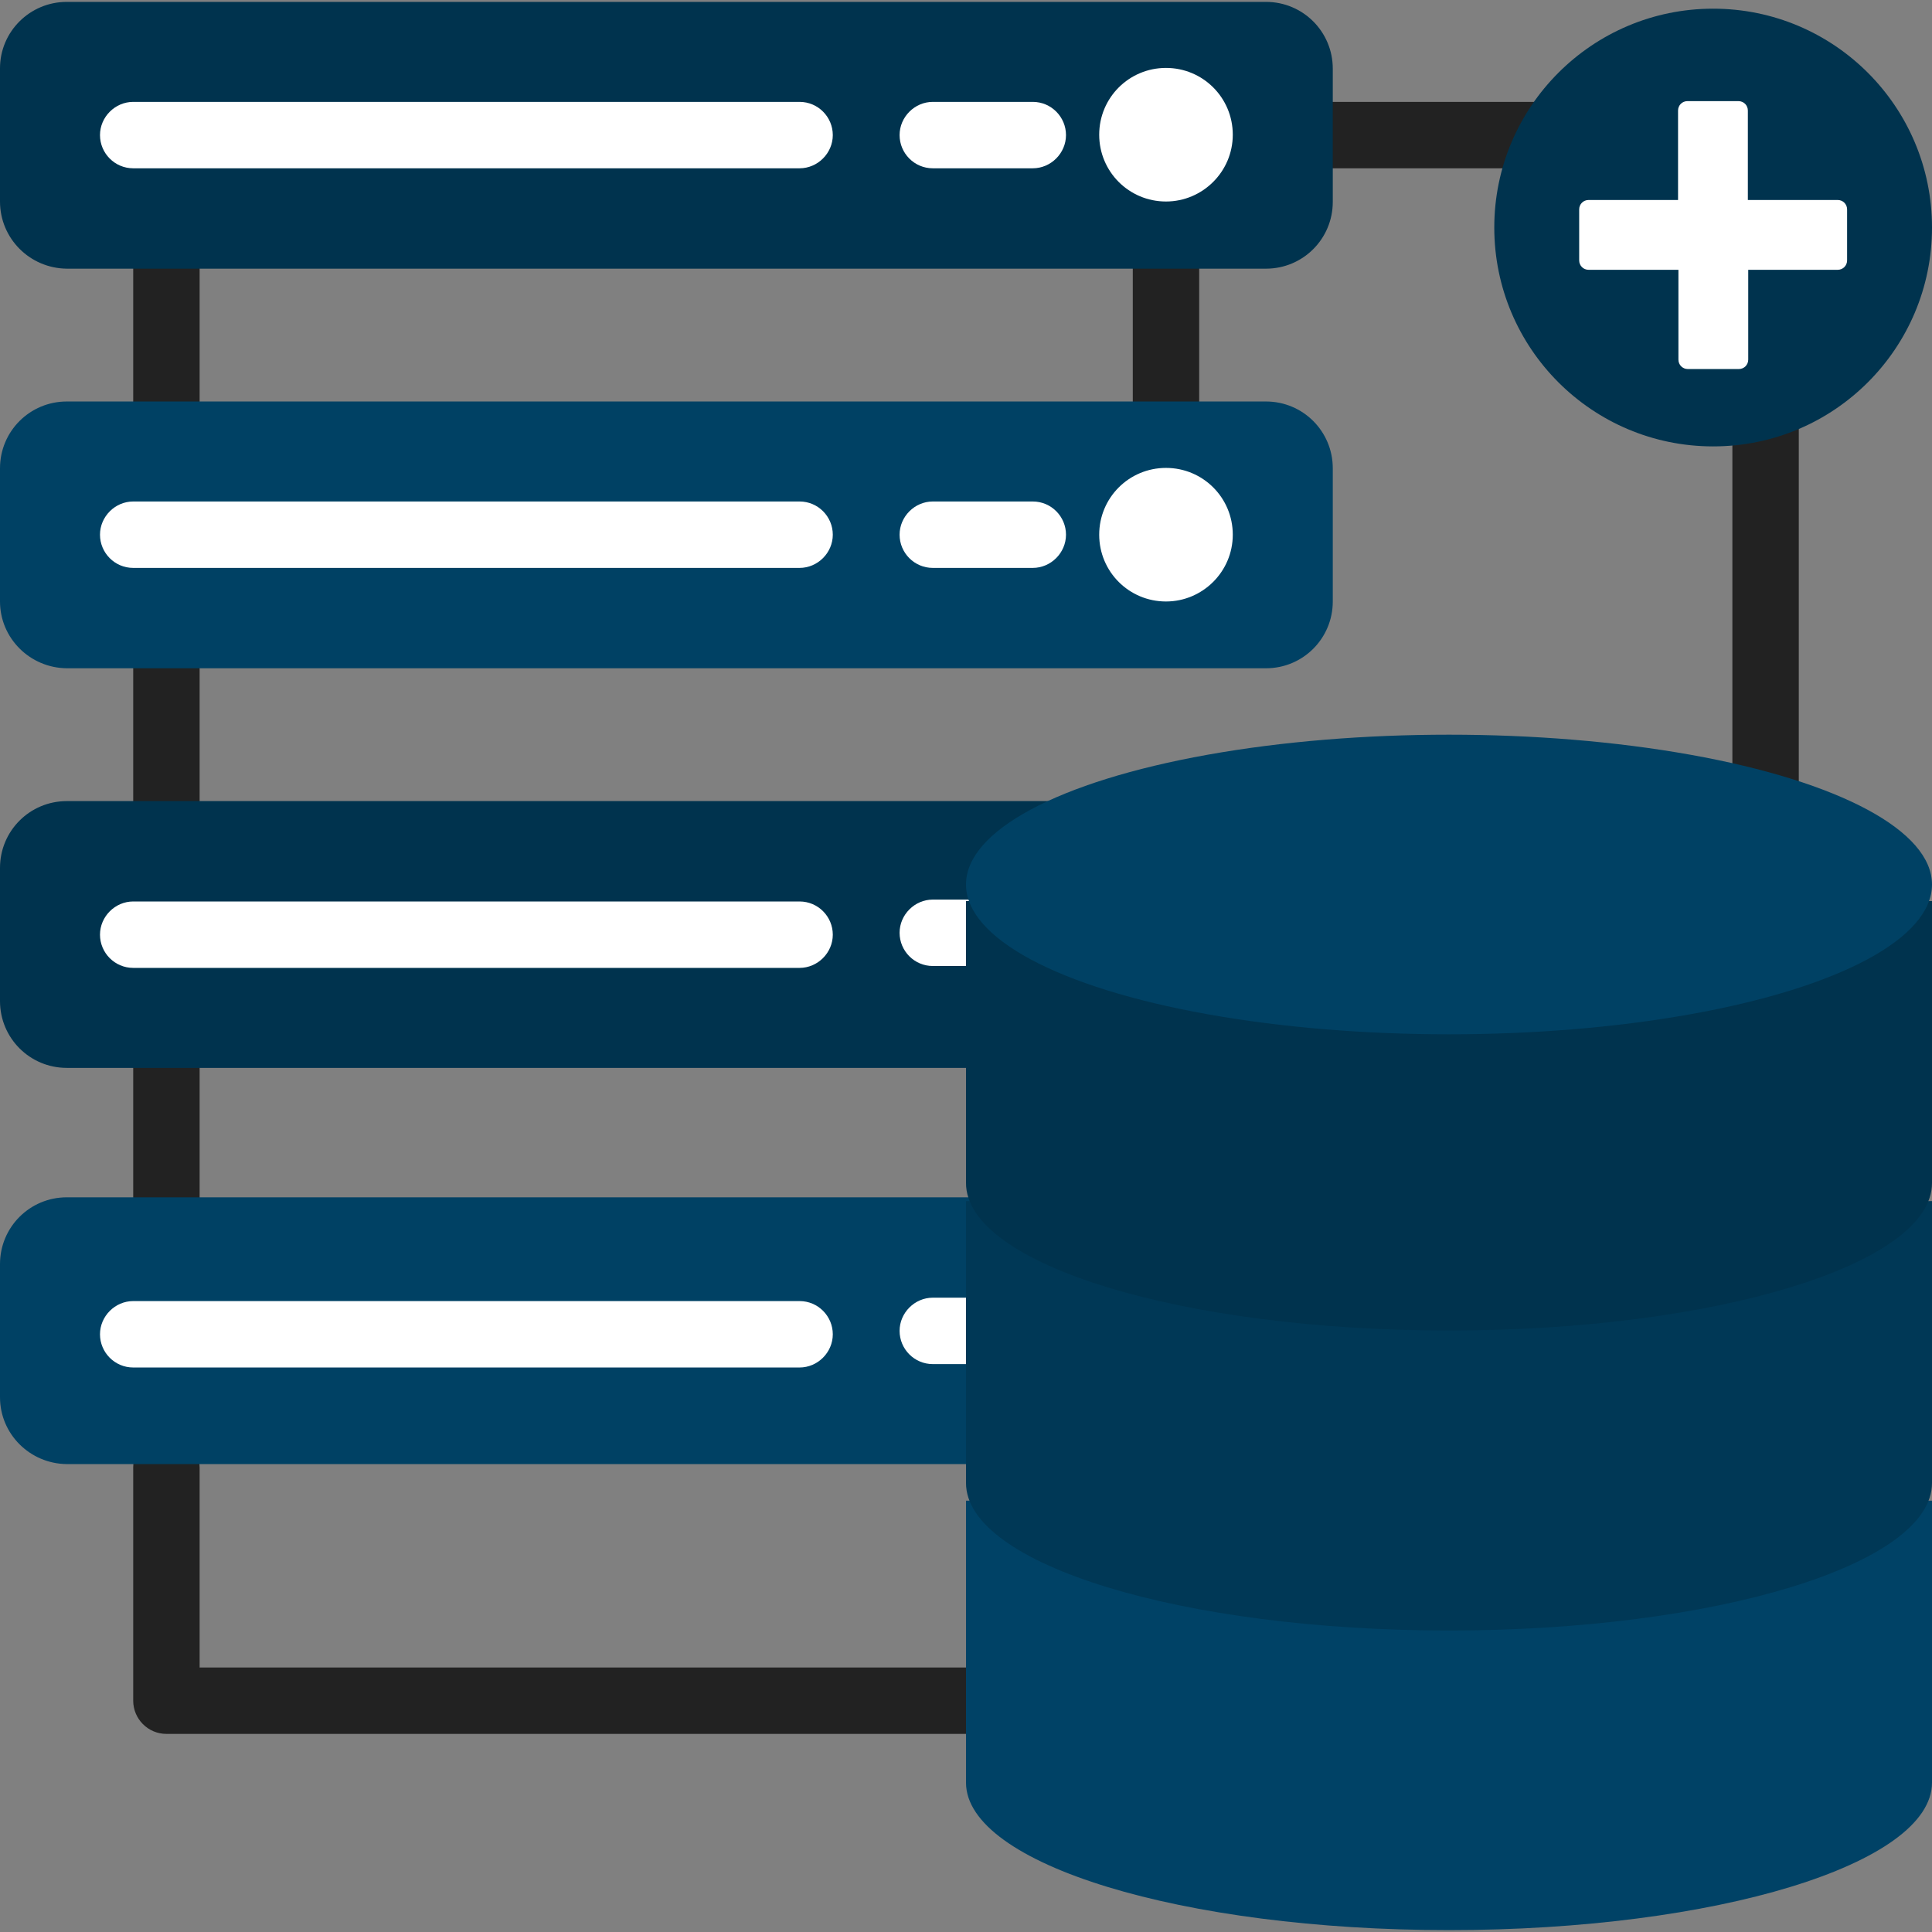 <?xml version="1.0" encoding="utf-8"?>
<!-- Generator: Adobe Illustrator 22.0.1, SVG Export Plug-In . SVG Version: 6.00 Build 0)  -->
<svg version="1.1" id="Layer_1" xmlns:svgjs="http://svgjs.com/svgjs"
	 xmlns="http://www.w3.org/2000/svg" xmlns:xlink="http://www.w3.org/1999/xlink" x="0px" y="0px" viewBox="0 0 512 512"
	 style="enable-background:new 0 0 512 512;" xml:space="preserve">
<rect x="0" y="0" width="512" height="512" fill="#808080" stroke="none"/>
<style type="text/css">
	.st0{fill:#222222;}
	.st1{fill:#00334E;}
	.st2{fill:#FFFFFF;}
	.st3{fill:#004164;}
	.st4{fill:#004266;}
	.st5{fill:#003856;}
</style>
<g>
	<g>
		<path class="st0" d="M44.1,115.2c-4.9,0-8.8-4-8.8-8.8V71.1c0-4.9,4-8.8,8.8-8.8s8.8,4,8.8,8.8v35.3C53,111.3,49,115.2,44.1,115.2
			z"/>
		<path class="st0" d="M309,115.2c-4.9,0-8.8-4-8.8-8.8V71.1c0-4.9,4-8.8,8.8-8.8s8.8,4,8.8,8.8v35.3
			C317.8,111.3,313.8,115.2,309,115.2z"/>
		<path class="st0" d="M467.9,226.1c-4.9,0-8.8-4-8.8-8.8V44.6H353.1c-4.9,0-8.8-4-8.8-8.8s4-8.8,8.8-8.8h114.8c4.9,0,8.8,4,8.8,8.8
			v181.5C476.7,222.2,472.7,226.1,467.9,226.1z"/>
		<path class="st0" d="M44.1,221.2c-4.9,0-8.8-4-8.8-8.8V177c0-4.9,4-8.8,8.8-8.8s8.8,4,8.8,8.8v35.3C53,217.2,49,221.2,44.1,221.2z
			"/>
		<path class="st0" d="M44.1,327.1c-4.9,0-8.8-4-8.8-8.8V283c0-4.9,4-8.8,8.8-8.8s8.8,4,8.8,8.8v35.3C53,323.1,49,327.1,44.1,327.1z
			"/>
		<path class="st0" d="M267.6,459.5H44.1c-4.9,0-8.8-4-8.8-8.8v-61.8c0-4.9,4-8.8,8.8-8.8s8.8,4,8.8,8.8v53h214.6
			c4.9,0,8.8,4,8.8,8.8S272.5,459.5,267.6,459.5z"/>
	</g>
	<g>
		<path class="st1" d="M17.7,0.5h317.8c9.8,0,17.7,7.9,17.7,17.7v35.3c0,9.8-7.9,17.7-17.7,17.7H17.7C7.9,71.1,0,63.2,0,53.4V18.1
			C0,8.4,7.9,0.5,17.7,0.5z"/>
		<path class="st1" d="M17.7,212.3h317.8c9.8,0,17.7,7.9,17.7,17.7v35.3c0,9.8-7.9,17.7-17.7,17.7H17.7C7.9,283,0,275.1,0,265.3V230
			C0,220.2,7.9,212.3,17.7,212.3z"/>
	</g>
	<path class="st2" d="M309,53.4c-9.8,0-17.7-7.9-17.7-17.7s7.9-17.7,17.7-17.7s17.7,7.9,17.7,17.7S318.7,53.4,309,53.4z"/>
	<path class="st2" d="M211.9,44.6H35.3c-4.9,0-8.8-4-8.8-8.8s4-8.8,8.8-8.8h176.6c4.9,0,8.8,4,8.8,8.8S216.7,44.6,211.9,44.6z"/>
	<path class="st2" d="M273.7,44.6h-26.5c-4.9,0-8.8-4-8.8-8.8s4-8.8,8.8-8.8h26.5c4.9,0,8.8,4,8.8,8.8S278.5,44.6,273.7,44.6z"/>
	<g>
		<path class="st3" d="M17.7,106.4h317.8c9.8,0,17.7,7.9,17.7,17.7v35.3c0,9.8-7.9,17.7-17.7,17.7H17.7C7.9,177,0,169.1,0,159.4
			v-35.3C0,114.3,7.9,106.4,17.7,106.4z"/>
		<path class="st3" d="M17.7,317.3h317.8c9.8,0,17.7,7.9,17.7,17.7v35.3c0,9.8-7.9,17.7-17.7,17.7H17.7C7.9,387.9,0,380,0,370.3V335
			C0,325.2,7.9,317.3,17.7,317.3z"/>
	</g>
	<path class="st2" d="M309,159.4c-9.8,0-17.7-7.9-17.7-17.7s7.9-17.7,17.7-17.7s17.7,7.9,17.7,17.7S318.7,159.4,309,159.4z"/>
	<path class="st2" d="M211.9,150.5H35.3c-4.9,0-8.8-4-8.8-8.8s4-8.8,8.8-8.8h176.6c4.9,0,8.8,4,8.8,8.8S216.7,150.5,211.9,150.5z"/>
	<g>
		<path class="st2" d="M273.7,150.5h-26.5c-4.9,0-8.8-4-8.8-8.8s4-8.8,8.8-8.8h26.5c4.9,0,8.8,4,8.8,8.8S278.5,150.5,273.7,150.5z"
			/>
		<path class="st2" d="M273.7,256h-26.5c-4.9,0-8.8-4-8.8-8.8s4-8.8,8.8-8.8h26.5c4.9,0,8.8,4,8.8,8.8S278.5,256,273.7,256z"/>
		<path class="st2" d="M273.7,361.5h-26.5c-4.9,0-8.8-4-8.8-8.8s4-8.8,8.8-8.8h26.5c4.9,0,8.8,4,8.8,8.8S278.5,361.5,273.7,361.5z"
			/>
	</g>
	<path class="st2" d="M211.9,256.5H35.3c-4.9,0-8.8-4-8.8-8.8s4-8.8,8.8-8.8h176.6c4.9,0,8.8,4,8.8,8.8S216.7,256.5,211.9,256.5z"/>
	<path class="st4" d="M256,397.7v74.7c0,21.6,57.3,39.1,128,39.1s128-17.5,128-39.1v-74.7"/>
	<path class="st5" d="M256,318.3V393c0,21.6,57.3,39.1,128,39.1s128-17.5,128-39.1v-74.7"/>
	<path class="st1" d="M256,238.8v74.7c0,21.6,57.3,39.1,128,39.1s128-17.5,128-39.1v-74.7"/>
	<path class="st2" d="M211.9,362.4H35.3c-4.9,0-8.8-4-8.8-8.8s4-8.8,8.8-8.8h176.6c4.9,0,8.8,4,8.8,8.8S216.7,362.4,211.9,362.4z"/>
	<ellipse class="st3" cx="384" cy="234.4" rx="128" ry="39.7"/>
</g>
<circle class="st1" cx="454" cy="60.3" r="58"/>
<g>
	<path class="st2" d="M421,71.5h23.8v23.8c0,1.4,1.1,2.5,2.5,2.5h13.5c1.4,0,2.5-1.1,2.5-2.5V71.5H487c1.4,0,2.5-1.1,2.5-2.5V55.5
		c0-1.4-1.1-2.5-2.5-2.5h-23.8V29.3c0-1.4-1.1-2.5-2.5-2.5h-13.5c-1.4,0-2.5,1.1-2.5,2.5V53H421c-1.4,0-2.5,1.1-2.5,2.5V69
		C418.5,70.4,419.6,71.5,421,71.5z"/>
</g>
</svg>
